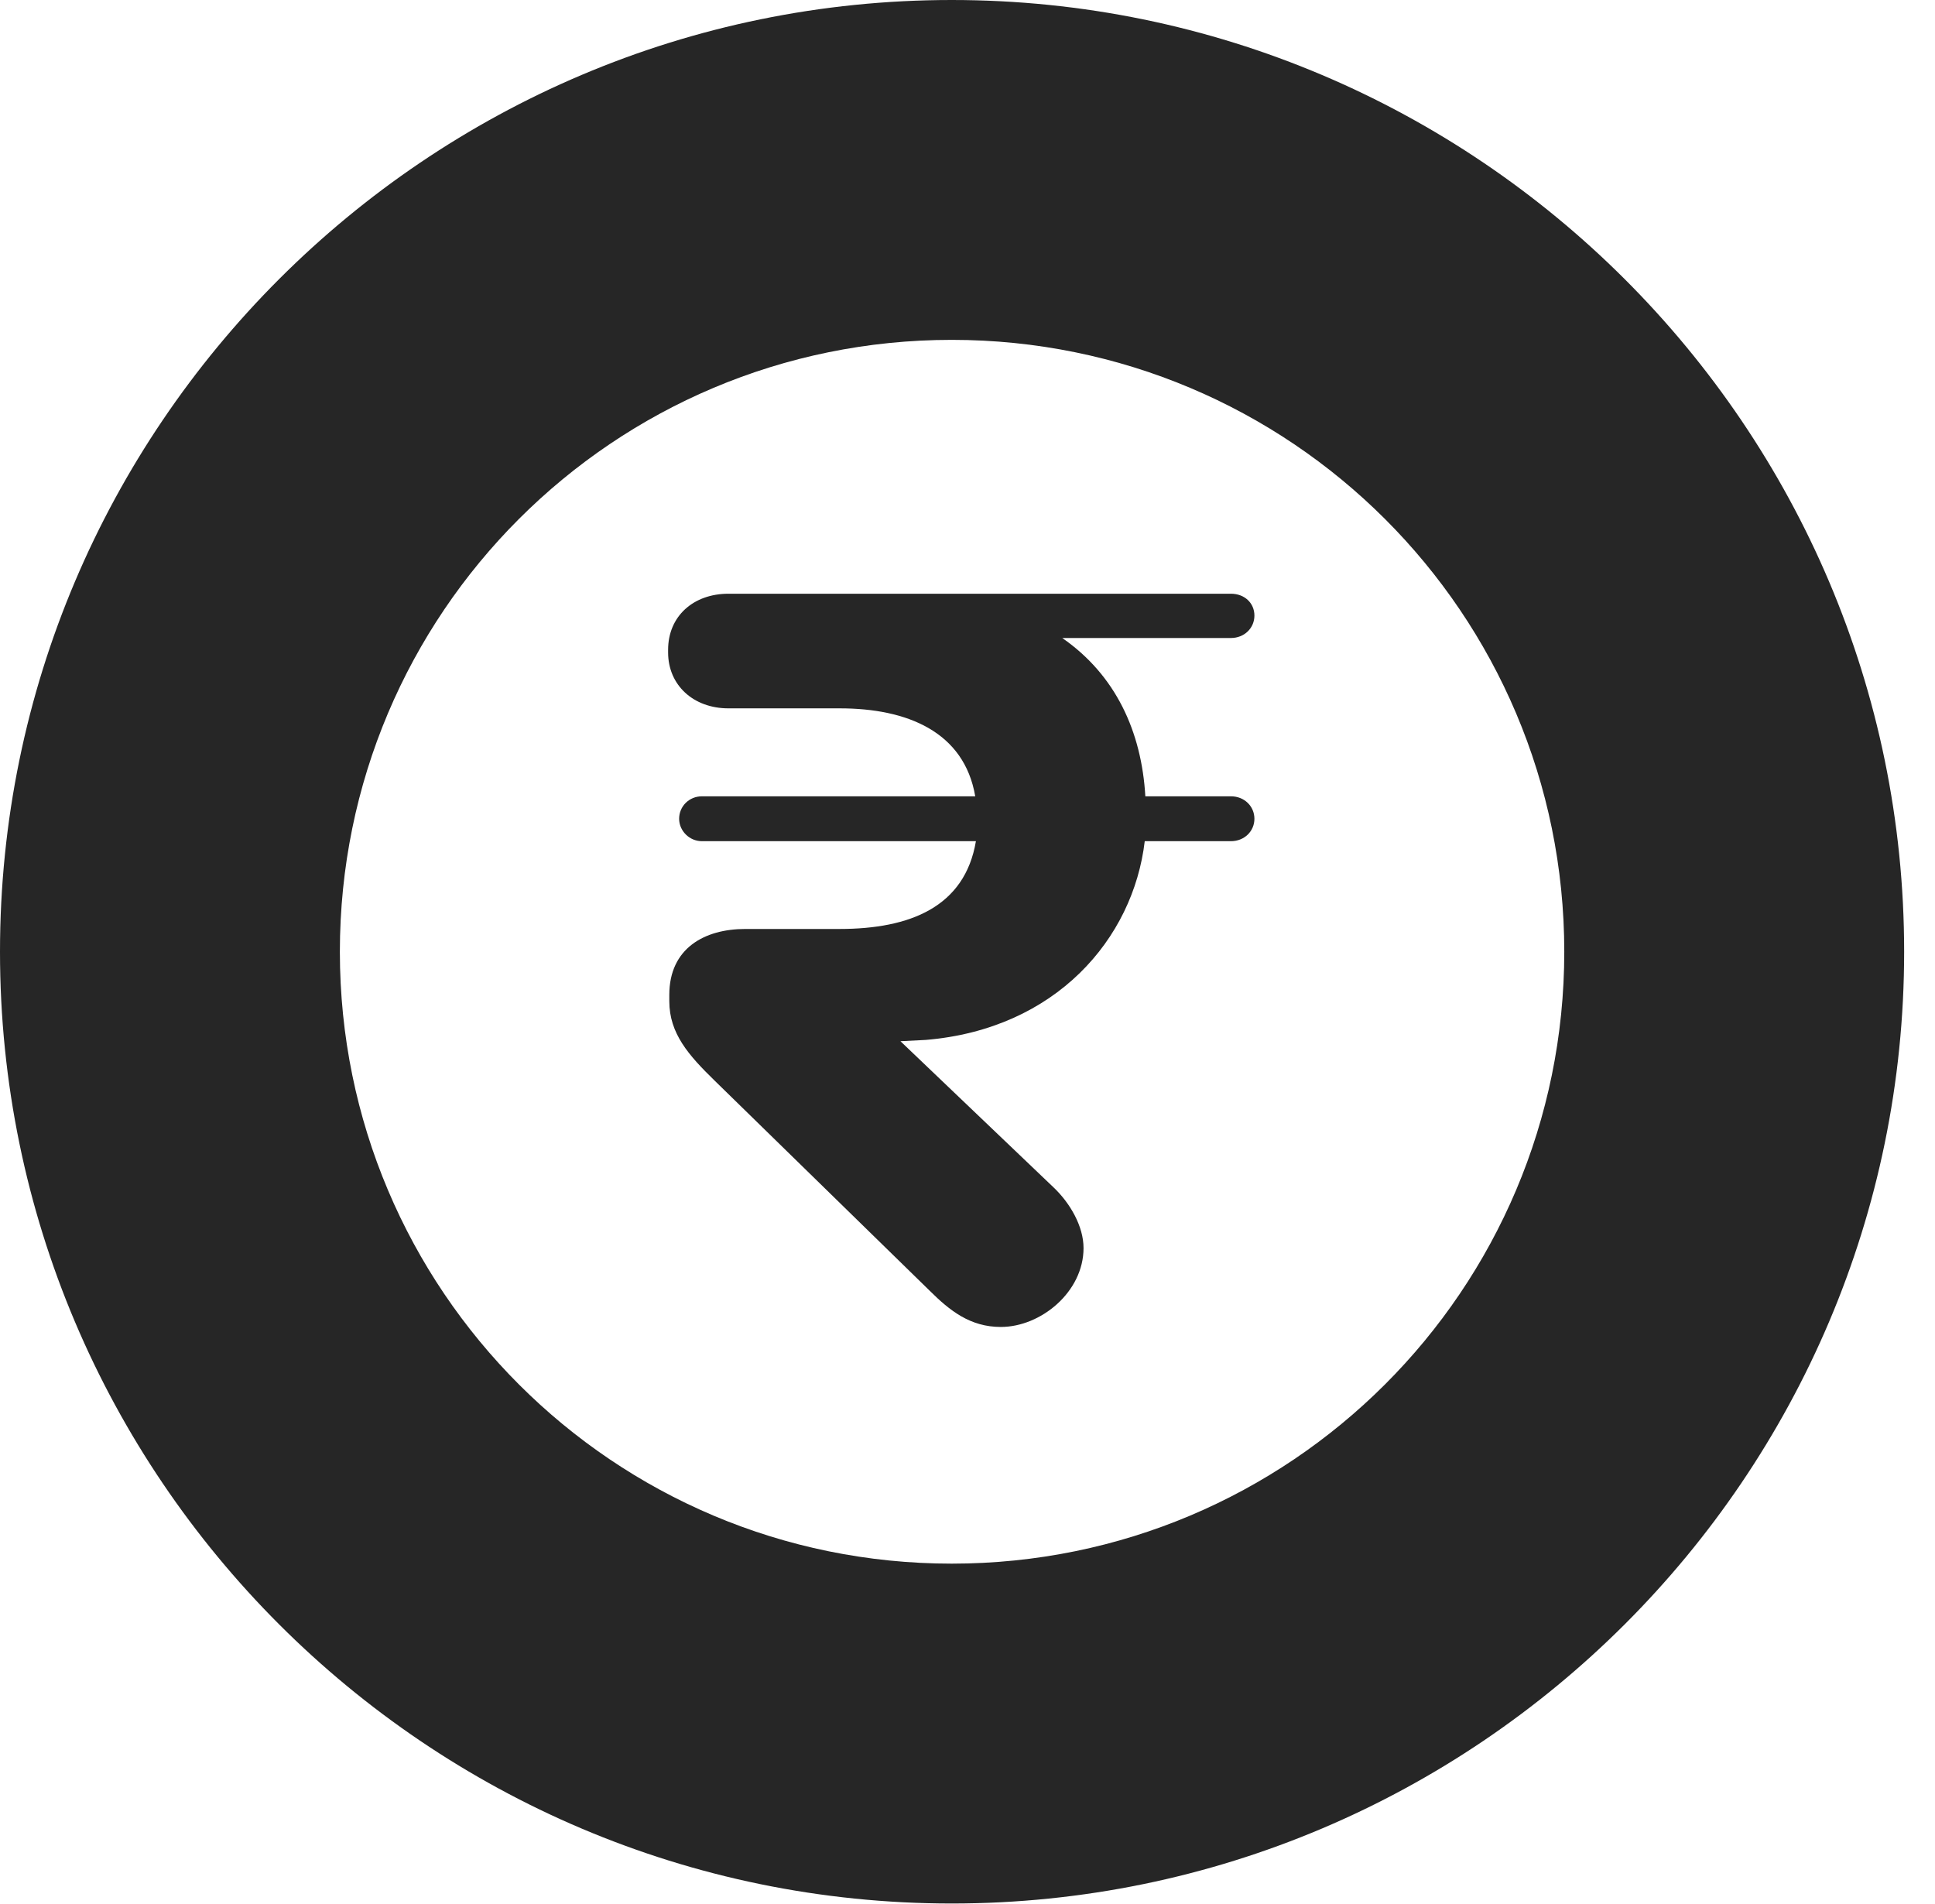 <?xml version="1.0" encoding="UTF-8"?>
<!--Generator: Apple Native CoreSVG 326-->
<!DOCTYPE svg PUBLIC "-//W3C//DTD SVG 1.1//EN" "http://www.w3.org/Graphics/SVG/1.1/DTD/svg11.dtd">
<svg version="1.1" xmlns="http://www.w3.org/2000/svg" xmlns:xlink="http://www.w3.org/1999/xlink"
       viewBox="0 0 22.637 22.278">
       <g>
              <rect height="22.278" opacity="0" width="22.637" x="0" y="0" />
              <path d="M11.134 22.269C17.272 22.269 22.276 17.272 22.276 11.134C22.276 4.996 17.272 0 11.134 0C4.996 0 0 4.996 0 11.134C0 17.272 4.996 22.269 11.134 22.269ZM11.134 18.293C7.178 18.293 3.976 15.091 3.976 11.134C3.976 7.176 7.178 3.976 11.134 3.976C15.093 3.976 18.3 7.176 18.3 11.134C18.3 15.091 15.093 18.293 11.134 18.293Z"
                     fill="currentColor" fill-opacity="0.85" />
              <path d="M10.83 12.166C12.351 12.039 13.257 10.985 13.392 9.841L14.4 9.841C14.558 9.841 14.675 9.724 14.675 9.579C14.675 9.433 14.558 9.316 14.4 9.316L13.399 9.316C13.355 8.559 13.052 7.897 12.427 7.464L14.4 7.464C14.558 7.464 14.675 7.347 14.675 7.202C14.675 7.053 14.558 6.946 14.4 6.946L8.522 6.946C8.112 6.946 7.816 7.209 7.816 7.602L7.816 7.633C7.816 8.016 8.112 8.287 8.522 8.287L9.825 8.287C10.611 8.287 11.28 8.56 11.409 9.316L8.212 9.316C8.062 9.316 7.945 9.433 7.945 9.579C7.945 9.717 8.062 9.841 8.212 9.841L11.417 9.841C11.287 10.611 10.645 10.868 9.821 10.868L8.719 10.868C8.244 10.868 7.83 11.092 7.83 11.639L7.83 11.713C7.83 12.093 8.059 12.348 8.359 12.641L10.878 15.102C11.111 15.333 11.35 15.524 11.708 15.524C12.178 15.524 12.676 15.113 12.676 14.601C12.676 14.348 12.521 14.077 12.325 13.891L10.534 12.181Z"
                     fill="currentColor" fill-opacity="0.85" />
       </g>
</svg>